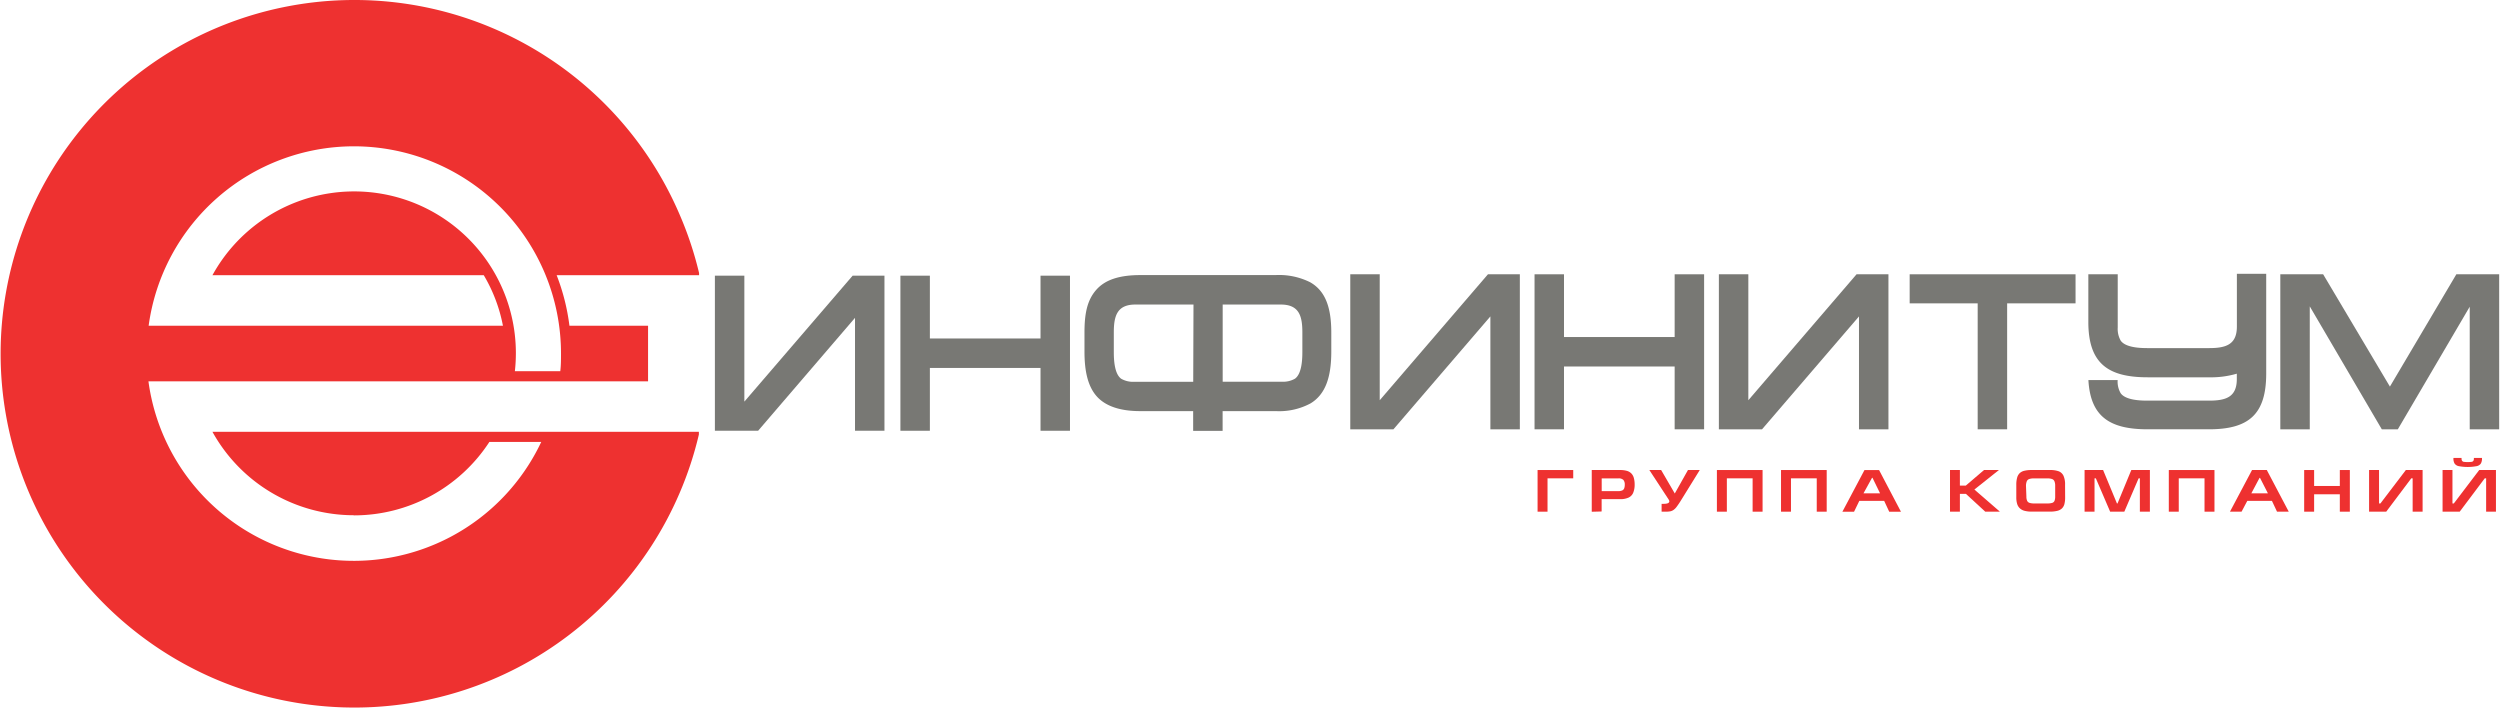 <svg xmlns="http://www.w3.org/2000/svg" viewBox="0 0 379.09 107.36" width="265px" height="75px"><defs><style>.cls-1{fill:#787874;}.cls-2{fill:#ee3130;}</style></defs><title>Ресурс 12</title><g id="Слой_2" data-name="Слой 2"><g id="Layer_1" data-name="Layer 1"><path class="cls-1" d="M321.2,57.67a3.49,3.49,0,0,0,.46,2c.76,1.05,2.95,1.12,4.09,1.12h9.31c2.53,0,4.22-.51,4.22-3.27V56.7a13.9,13.9,0,0,1-4.25.55h-9.28c-6,0-9-2.09-9-8.4V41.62h4.46V49.7a3.59,3.59,0,0,0,.46,2c.76,1.05,2.95,1.12,4.09,1.12h9.31c2.53,0,4.22-.51,4.22-3.27v-8h4.45V56.68c0,6.23-2.68,8.46-8.7,8.46h-9.28c-5.71,0-8.69-1.88-9-7.47Z"/><path class="cls-1" d="M197.49,53.36c0,1.15-.07,3.34-1.12,4.1a3.62,3.62,0,0,1-2,.46H185.4V46.21h8.81c2.77,0,3.28,1.7,3.28,4.23Zm-16.56,4.57H172a3.61,3.61,0,0,1-2-.46c-1.06-.76-1.12-3-1.12-4.1V50.44c0-2.53.51-4.23,3.28-4.23h8.81Zm17.81-15.07a10.56,10.56,0,0,0-5.33-1.12h-20.5c-3.26,0-5.41.74-6.74,2.29s-1.74,3.54-1.74,6.43v2.89c0,2.94.5,5.15,1.74,6.65s3.43,2.38,6.68,2.38h8.07v3h4.47v-3h8.07a10.06,10.06,0,0,0,5.27-1.17c2.28-1.38,3.15-4,3.15-7.87V50.47c0-3.83-.9-6.3-3.15-7.61"/><polygon class="cls-1" points="253.98 41.62 258.45 41.62 258.45 65.14 253.98 65.14 253.98 55.61 237.19 55.61 237.19 65.14 232.72 65.14 232.72 41.62 237.19 41.62 237.19 51.14 253.98 51.14 253.98 41.62"/><polygon class="cls-1" points="157.76 41.83 162.23 41.83 162.23 65.36 157.76 65.36 157.76 55.83 140.97 55.83 140.97 65.36 136.5 65.36 136.5 41.83 140.97 41.83 140.97 51.36 157.76 51.36 157.76 41.83"/><polygon class="cls-1" points="129.61 48.23 129.61 65.36 134.08 65.36 134.08 41.83 129.25 41.83 112.82 60.94 112.82 41.83 108.35 41.83 108.35 65.36 114.91 65.36 129.61 48.23"/><polygon class="cls-1" points="281.95 48.01 281.95 65.14 286.42 65.14 286.42 41.62 281.58 41.62 265.16 60.73 265.16 41.62 260.69 41.62 260.69 65.14 267.24 65.14 281.95 48.01"/><polygon class="cls-1" points="226.02 48.01 226.02 65.14 230.49 65.14 230.49 41.62 225.65 41.62 209.23 60.73 209.23 41.62 204.76 41.62 204.76 65.14 211.31 65.14 226.02 48.01"/><polygon class="cls-1" points="304.43 46.03 304.43 65.14 299.96 65.14 299.96 46.03 289.64 46.03 289.64 41.62 314.81 41.62 314.81 46.03 304.43 46.03"/><polygon class="cls-1" points="372.59 41.62 362.51 58.66 352.38 41.62 345.88 41.62 345.88 65.14 350.35 65.14 350.35 46.49 361.28 65.14 363.71 65.14 374.62 46.54 374.62 65.14 379.09 65.14 379.09 41.62 372.59 41.62"/><path class="cls-2" d="M53.58,22.2A31.44,31.44,0,0,1,85,53.64c0,.9,0,1.8-.11,2.68H78A24.54,24.54,0,0,0,32.11,41.76H73.28a23.71,23.71,0,0,1,2.91,7.67H22.43A31.45,31.45,0,0,1,53.58,22.2m0,56A24.52,24.52,0,0,0,74.13,67.06H82a31.44,31.44,0,0,1-59.6-9.2H98.21V49.43H86.28a32,32,0,0,0-1.94-7.67h21.61v-.33A53.22,53.22,0,0,0,103,32.56a53.68,53.68,0,1,0,0,42.24,53.22,53.22,0,0,0,2.92-8.87v-.41H32.11A24.53,24.53,0,0,0,53.58,78.18"/><polygon class="cls-2" points="238.59 71.32 238.59 72.58 234.69 72.58 234.69 77.64 233.18 77.64 233.18 71.32 238.59 71.32"/><path class="cls-2" d="M242.91,74.52h2.52a1.41,1.41,0,0,0,.59-.1.59.59,0,0,0,.3-.31,1.5,1.5,0,0,0,.09-.56,1.06,1.06,0,0,0-.21-.73,1,1,0,0,0-.77-.23h-2.52Zm-1.51,3.13V71.32h4.31a3.71,3.71,0,0,1,1,.12,1.59,1.59,0,0,1,.68.38,1.57,1.57,0,0,1,.39.68,3.63,3.63,0,0,1,.13,1,3.17,3.17,0,0,1-.23,1.29,1.41,1.41,0,0,1-.71.72,3,3,0,0,1-1.26.23h-2.81v1.87Z"/><path class="cls-2" d="M256,71.32h1.79l-2.94,4.75c-.24.38-.44.66-.59.86a2.1,2.1,0,0,1-.46.45,1.34,1.34,0,0,1-.5.21,4.25,4.25,0,0,1-.74.05H252V76.45h.3q.87,0,.87-.38a.59.59,0,0,0-.11-.29l-2.92-4.46h1.79L254,74.88Z"/><polygon class="cls-2" points="260.39 77.64 260.39 71.32 261.9 71.32 265.8 71.32 267.32 71.32 267.32 77.64 265.81 77.64 265.81 72.58 261.9 72.58 261.9 77.64 260.39 77.64"/><polygon class="cls-2" points="270.12 77.64 270.12 71.32 271.63 71.32 275.53 71.32 277.05 71.32 277.05 77.64 275.54 77.64 275.54 72.58 271.63 72.58 271.63 77.64 270.12 77.64"/><path class="cls-2" d="M282.63,74.86h2.52L284,72.5h-.07Zm-1.43,2.79h-1.77l3.35-6.32H285l3.32,6.32h-1.78L285.77,76H282Z"/><polygon class="cls-2" points="295.76 77.64 295.76 71.32 297.26 71.32 297.26 73.68 298.16 73.68 300.92 71.32 303.18 71.32 299.46 74.28 303.33 77.64 301.11 77.64 298.18 74.94 297.26 74.94 297.26 77.64 295.76 77.64"/><path class="cls-2" d="M307.35,75.33a1.65,1.65,0,0,0,.11.65.6.6,0,0,0,.36.32,2.17,2.17,0,0,0,.72.09h2a2.33,2.33,0,0,0,.74-.09.56.56,0,0,0,.34-.31,1.74,1.74,0,0,0,.1-.66V73.71a1.71,1.71,0,0,0-.12-.7.63.63,0,0,0-.37-.33,2.2,2.2,0,0,0-.73-.09h-2a2.15,2.15,0,0,0-.73.1.62.62,0,0,0-.36.34,1.9,1.9,0,0,0-.12.7Zm5.88.15a3.92,3.92,0,0,1-.11,1,1.43,1.43,0,0,1-.37.66,1.54,1.54,0,0,1-.7.37,4.4,4.4,0,0,1-1.11.12h-2.78a4.08,4.08,0,0,1-1.08-.12,1.67,1.67,0,0,1-.72-.38,1.5,1.5,0,0,1-.41-.67,3.28,3.28,0,0,1-.13-1V73.56a3.89,3.89,0,0,1,.13-1.09,1.46,1.46,0,0,1,.39-.68,1.57,1.57,0,0,1,.71-.36,4.65,4.65,0,0,1,1.11-.11h2.78a3.68,3.68,0,0,1,1.31.19,1.35,1.35,0,0,1,.73.68,3.15,3.15,0,0,1,.24,1.36Z"/><polygon class="cls-2" points="326.09 77.64 324.57 77.64 324.57 72.58 324.38 72.58 322.21 77.64 320.06 77.64 317.89 72.58 317.69 72.58 317.69 77.64 316.18 77.64 316.18 71.32 318.99 71.32 321.09 76.39 321.18 76.39 323.27 71.32 326.09 71.32 326.09 77.64"/><polygon class="cls-2" points="328.96 77.64 328.96 71.32 330.47 71.32 334.37 71.32 335.89 71.32 335.89 77.64 334.38 77.64 334.38 72.58 330.47 72.58 330.47 77.64 328.96 77.64"/><path class="cls-2" d="M341.48,74.86H344l-1.2-2.35h-.07ZM340,77.64h-1.76l3.35-6.32h2.24l3.33,6.32h-1.78L344.61,76h-3.74Z"/><polygon class="cls-2" points="349.5 77.64 349.5 71.32 351.01 71.32 351.01 73.74 354.91 73.74 354.91 71.32 356.43 71.32 356.43 77.64 354.91 77.64 354.91 75 351.01 75 351.01 77.64 349.5 77.64"/><polygon class="cls-2" points="365.96 77.64 365.96 72.58 365.75 72.58 361.95 77.64 359.35 77.64 359.35 71.32 360.86 71.32 360.86 76.39 361.07 76.39 364.93 71.32 367.47 71.32 367.47 77.64 365.96 77.64"/><path class="cls-2" d="M376.48,69.56a1.46,1.46,0,0,1-.17.77,1,1,0,0,1-.63.4,7.4,7.4,0,0,1-2.73,0,1,1,0,0,1-.63-.4,1.46,1.46,0,0,1-.17-.77v-.08h1.23v.09a.6.6,0,0,0,.09.36.4.4,0,0,0,.27.15,5,5,0,0,0,1.16,0,.41.41,0,0,0,.27-.15.61.61,0,0,0,.08-.36v-.09h1.23Zm.63,8.08V72.58h-.21l-3.8,5.06h-2.6V71.32H372v5.07h.21l3.85-5.07h2.54v6.32Z"/></g></g></svg>